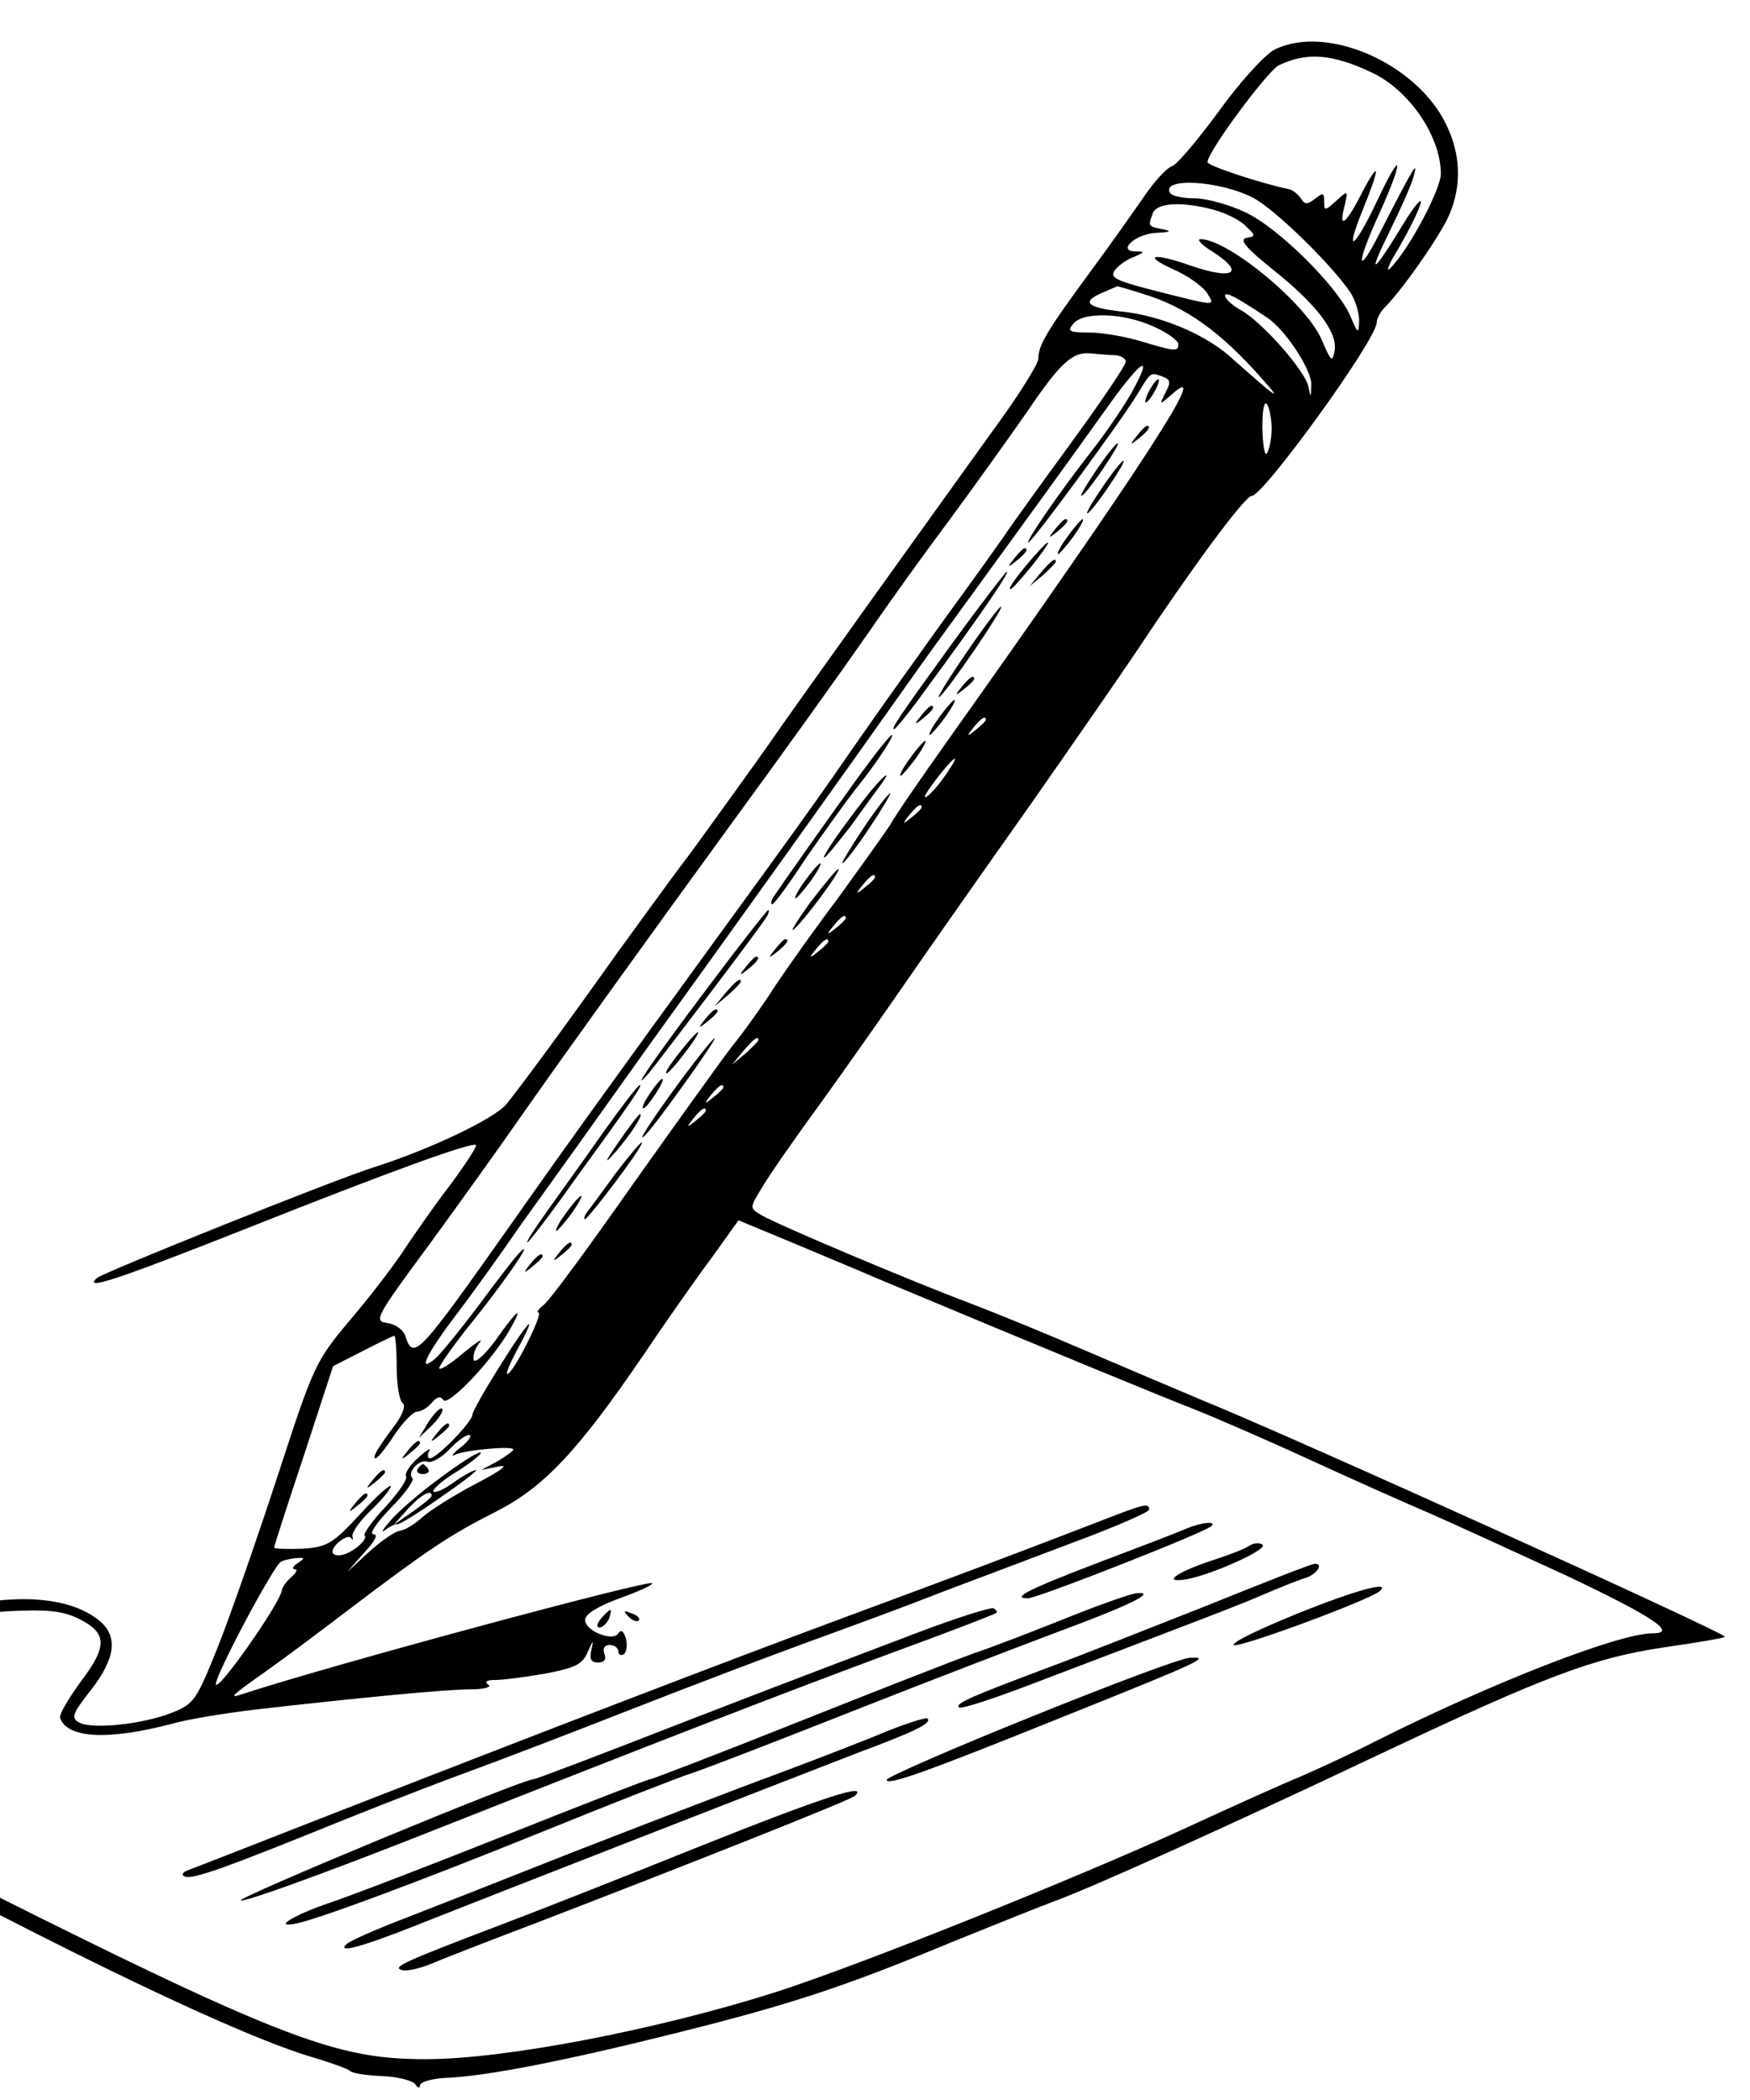 <?xml version="1.0" standalone="no"?>
<!DOCTYPE svg PUBLIC "-//W3C//DTD SVG 20010904//EN"
 "http://www.w3.org/TR/2001/REC-SVG-20010904/DTD/svg10.dtd">
<svg version="1.0" xmlns="http://www.w3.org/2000/svg" viewBox="150 60 300 360"
 preserveAspectRatio="xMidYMid meet">

<g transform="translate(0,500) scale(0.1,-0.1)"
fill="currentColor" stroke="none">
<path d="M3685 4315 c-17 -9 -59 -55 -95 -105 -36 -49 -72 -92 -81 -95 -9 -3
-29 -25 -45 -48 -16 -23 -58 -83 -95 -133 -75 -102 -89 -126 -89 -149 0 -8
-30 -57 -67 -108 -128 -178 -347 -483 -398 -557 -29 -41 -88 -123 -131 -182
-44 -58 -99 -135 -124 -169 -98 -138 -170 -235 -192 -262 -21 -25 -130 -77
-227 -108 -67 -21 -466 -181 -475 -190 -24 -22 34 -3 249 82 259 103 395 152
401 146 2 -2 -18 -33 -44 -68 -27 -35 -60 -83 -75 -105 -14 -23 -55 -77 -91
-120 -66 -78 -67 -81 -130 -274 -35 -107 -81 -239 -102 -292 -37 -92 -41 -99
-79 -114 -50 -20 -137 -29 -159 -17 -15 8 -12 15 20 56 42 54 47 92 14 119
-47 38 -131 47 -235 24 -66 -14 -224 -78 -268 -109 -53 -37 -18 -29 75 16 131
63 181 79 274 85 63 3 89 1 117 -12 51 -25 52 -47 6 -108 -21 -29 -38 -57 -36
-63 12 -35 82 -39 192 -10 28 8 91 18 140 24 183 21 331 35 372 35 23 0 37 4
30 8 -7 5 -3 8 12 8 13 0 52 5 86 11 52 10 64 16 73 38 9 20 10 21 6 4 -4 -17
-1 -23 11 -23 11 0 15 5 11 15 -3 9 0 15 9 15 8 0 15 -5 15 -11 0 -5 4 -8 9
-5 5 3 7 15 4 27 -4 13 -8 16 -13 9 -9 -15 -57 4 -57 23 0 10 23 24 59 37 33
12 58 23 56 26 -7 6 -557 -142 -705 -191 -22 -7 -15 -1 43 40 31 22 94 69 141
105 136 103 173 128 252 168 83 42 141 103 256 272 35 52 86 125 113 161 l48
67 94 -39 c52 -22 115 -48 140 -59 296 -124 496 -206 545 -225 33 -13 121 -51
195 -85 74 -34 168 -76 208 -93 41 -18 146 -66 235 -107 150 -71 194 -100 150
-100 -59 0 -280 -87 -475 -185 -37 -19 -93 -45 -125 -59 -32 -13 -123 -54
-203 -91 -188 -86 -554 -233 -700 -280 -201 -64 -463 -115 -600 -115 -169 0
-261 38 -1012 419 -304 155 -560 280 -568 278 -15 -3 256 -149 381 -206 35
-16 118 -58 184 -94 409 -220 700 -359 825 -395 30 -9 57 -19 60 -22 3 -4 27
-8 55 -9 27 -1 53 -8 57 -14 4 -7 8 -7 8 -2 0 6 21 12 46 13 68 3 198 28 394
77 196 49 287 79 470 155 69 28 149 60 178 71 66 24 296 128 562 254 280 132
362 163 483 181 56 8 103 16 104 18 5 5 -746 345 -897 406 -52 22 -142 60
-200 85 -58 25 -145 61 -195 80 -106 40 -331 135 -360 152 -20 12 -20 12 0 45
10 18 55 83 99 143 44 61 110 155 148 210 38 55 134 192 214 305 79 113 160
230 180 260 94 142 188 270 200 270 20 0 214 268 214 297 0 6 6 18 13 25 32
32 98 127 112 161 21 50 19 103 -6 154 -51 105 -205 172 -294 128z m168 -40
c63 -30 117 -109 117 -173 0 -27 -56 -132 -87 -162 -8 -8 -2 8 15 35 16 28 33
61 37 75 4 14 -10 -2 -30 -35 -53 -87 -62 -91 -22 -10 19 39 38 81 41 95 7 26
-1 13 -58 -98 -41 -81 -42 -56 -1 33 43 95 39 113 -4 21 -40 -84 -57 -95 -25
-16 31 76 30 89 -2 28 -27 -53 -40 -62 -29 -21 6 27 6 27 -14 9 -20 -18 -21
-18 -21 -1 0 15 -2 15 -16 4 -13 -10 -17 -10 -24 1 -5 7 -14 15 -22 16 -51 11
-138 40 -138 46 0 18 102 155 122 166 48 23 92 20 161 -13z m-205 -214 c37
-19 134 -114 166 -161 9 -13 16 -36 16 -50 -1 -23 -2 -23 -15 8 -22 51 -124
152 -180 178 -27 13 -67 24 -87 24 -20 0 -39 4 -42 9 -17 27 84 22 142 -8z
m-66 -21 c21 -6 45 -18 54 -28 17 -16 17 -17 0 -20 -12 -3 1 -18 46 -54 75
-60 111 -107 106 -139 -4 -21 -6 -19 -22 18 -26 62 -161 173 -208 173 -7 0 2
-10 20 -21 58 -37 37 -50 -38 -24 -62 22 -83 18 -30 -6 25 -11 51 -29 59 -41
15 -24 19 -24 -102 7 -57 15 -65 20 -55 33 7 8 21 18 33 22 18 8 18 9 1 9 -32
1 2 31 38 32 23 1 25 3 9 6 -25 5 -25 5 -17 27 7 19 51 21 106 6z m-122 -144
c73 -22 133 -65 205 -147 24 -27 25 -30 5 -14 -13 11 -38 33 -55 48 -44 42
-123 76 -193 83 -61 7 -70 17 -28 34 11 5 21 9 21 9 0 1 20 -5 45 -13z m213
-41 c32 -22 76 -90 75 -115 -1 -23 -1 -23 -5 -3 -5 27 -81 113 -117 132 -14 8
-26 19 -26 24 0 8 19 -2 73 -38z m-195 -15 c23 -10 42 -24 42 -30 0 -13 -5
-13 -64 5 -27 8 -67 15 -89 15 -34 0 -38 2 -27 15 17 21 86 19 138 -5z m-65
-49 c9 -1 17 -6 17 -11 0 -6 -42 -68 -93 -138 -51 -70 -104 -143 -117 -163
-14 -20 -59 -83 -100 -139 -41 -57 -106 -148 -145 -204 -76 -110 -107 -153
-265 -370 -114 -157 -229 -315 -330 -459 -163 -231 -171 -240 -185 -198 -3 11
-17 21 -31 23 -24 3 -20 10 73 136 54 74 127 176 163 228 65 93 230 322 348
484 103 141 189 261 244 340 28 41 88 125 133 185 45 61 105 145 135 188 59
87 79 105 112 101 13 -1 31 -3 41 -3z m27 -64 c-13 -23 -44 -69 -70 -102 -54
-69 -113 -155 -107 -155 6 0 158 207 186 253 25 41 23 39 45 31 13 -5 13 -10
4 -27 -11 -22 -11 -22 11 -3 70 63 -46 -117 -384 -593 -44 -62 -89 -127 -99
-145 -11 -17 -50 -71 -86 -121 -37 -49 -87 -119 -111 -155 -23 -36 -57 -83
-75 -105 -17 -22 -93 -128 -169 -235 -75 -107 -144 -201 -153 -207 -9 -7 -13
-13 -9 -13 9 0 -39 -97 -52 -105 -6 -3 2 15 15 40 14 25 23 45 21 45 -7 0 -97
-144 -97 -155 0 -12 -61 -75 -73 -75 -4 0 -5 6 -1 13 4 6 -5 1 -19 -12 -15
-13 -24 -28 -21 -32 3 -5 -13 -28 -35 -52 -23 -24 -38 -46 -36 -49 7 -7 -23
-32 -41 -34 -8 -1 -14 1 -14 6 0 12 28 32 32 23 3 -4 4 -3 2 3 -1 7 13 27 32
45 19 18 34 37 34 41 0 5 -24 -16 -52 -47 -48 -52 -57 -57 -100 -60 -27 -1
-48 0 -48 2 0 3 23 74 51 158 l50 153 51 26 c27 14 52 26 54 26 2 0 4 -24 4
-54 0 -30 5 -58 10 -61 6 -4 1 -19 -13 -38 -30 -40 -40 -57 -33 -57 3 0 18 18
32 40 15 22 32 40 39 40 7 0 18 7 25 15 9 11 15 12 20 5 8 -12 83 67 113 119
26 45 15 38 -23 -16 -19 -26 -36 -41 -38 -34 -2 6 2 19 10 29 7 9 -4 2 -26
-16 -21 -18 -40 -31 -43 -28 -2 2 22 37 55 78 55 68 108 145 85 123 -6 -5 -38
-46 -71 -91 -34 -45 -68 -87 -77 -94 -30 -25 -14 9 37 76 29 38 79 108 112
156 34 47 132 184 218 305 148 205 353 492 449 628 23 33 69 96 101 140 67 92
165 227 240 332 56 78 76 89 38 20z m240 -62 c0 -16 -4 -35 -8 -42 -4 -6 -7
13 -8 43 0 30 3 48 8 41 4 -6 8 -25 8 -42z m-490 -499 c0 -2 -8 -10 -17 -17
-16 -13 -17 -12 -4 4 13 16 21 21 21 13z m-70 -96 c-11 -16 -26 -33 -32 -36
-7 -4 1 9 16 29 34 44 46 50 16 7z m-40 -54 c0 -2 -8 -10 -17 -17 -16 -13 -17
-12 -4 4 13 16 21 21 21 13z m-80 -120 c0 -2 -8 -10 -17 -17 -16 -13 -17 -12
-4 4 13 16 21 21 21 13z m-50 -70 c0 -2 -8 -10 -17 -17 -16 -13 -17 -12 -4 4
13 16 21 21 21 13z m-30 -40 c0 -2 -8 -10 -17 -17 -16 -13 -17 -12 -4 4 13 16
21 21 21 13z m-120 -169 c0 -2 -10 -12 -22 -23 l-23 -19 19 23 c18 21 26 27
26 19z m-60 -81 c0 -2 -8 -10 -17 -17 -16 -13 -17 -12 -4 4 13 16 21 21 21 13z
m-30 -40 c0 -2 -8 -10 -17 -17 -16 -13 -17 -12 -4 4 13 16 21 21 21 13z m-420
-577 c-14 -11 -18 -17 -10 -13 15 8 100 16 100 9 0 -2 -12 -11 -27 -20 l-28
-15 30 6 c19 4 4 -7 -40 -30 -38 -20 -79 -46 -91 -57 -12 -11 -29 -22 -38 -23
-9 -1 -33 -18 -54 -37 l-37 -34 29 33 c19 20 25 32 16 32 -8 0 6 20 30 45 24
24 41 48 37 51 -10 10 12 34 27 28 6 -2 23 7 36 21 13 14 28 25 34 25 6 0 0
-10 -14 -21z m-280 -199 c-8 -5 -10 -10 -5 -10 6 0 3 -6 -5 -13 -8 -7 -16 -17
-17 -24 -5 -25 -112 -177 -113 -160 0 17 100 205 112 210 7 3 20 6 28 6 13 1
13 0 0 -9z"/>
<path d="M3470 3730 c-6 -11 -8 -20 -6 -20 3 0 10 9 16 20 6 11 8 20 6 20 -3
0 -10 -9 -16 -20z"/>
<path d="M3449 3653 c-13 -16 -12 -17 4 -4 16 13 21 21 13 21 -2 0 -10 -8 -17
-17z"/>
<path d="M3380 3595 c-17 -25 -29 -45 -26 -45 3 0 19 20 36 45 17 25 29 45 26
45 -3 0 -19 -20 -36 -45z"/>
<path d="M3390 3565 c-17 -25 -29 -45 -26 -45 3 0 19 20 36 45 17 25 29 45 26
45 -3 0 -19 -20 -36 -45z"/>
<path d="M3309 3493 c-13 -16 -12 -17 4 -4 16 13 21 21 13 21 -2 0 -10 -8 -17
-17z"/>
<path d="M3330 3480 c-12 -16 -19 -30 -16 -30 2 0 14 14 26 30 12 17 19 30 16
30 -2 0 -14 -13 -26 -30z"/>
<path d="M3274 3448 c-30 -34 -47 -58 -42 -58 3 0 19 18 37 40 34 43 38 55 5
18z"/>
<path d="M3239 3443 c-13 -16 -12 -17 4 -4 16 13 21 21 13 21 -2 0 -10 -8 -17
-17z"/>
<path d="M3284 3418 l-19 -23 23 19 c12 11 22 21 22 23 0 8 -8 2 -26 -19z"/>
<path d="M3133 3298 c-95 -131 -106 -148 -100 -148 2 0 27 30 54 68 87 118
145 202 139 202 -2 0 -44 -55 -93 -122z"/>
<path d="M3156 3280 c-31 -45 -51 -78 -46 -75 12 7 113 155 106 155 -3 0 -30
-36 -60 -80z"/>
<path d="M3149 3223 c-13 -16 -12 -17 4 -4 9 7 17 15 17 17 0 8 -8 3 -21 -13z"/>
<path d="M3110 3170 c-12 -16 -19 -30 -16 -30 2 0 14 14 26 30 12 17 19 30 16
30 -2 0 -14 -13 -26 -30z"/>
<path d="M3079 3173 c-13 -16 -12 -17 4 -4 16 13 21 21 13 21 -2 0 -10 -8 -17
-17z"/>
<path d="M2975 3073 c-48 -66 -136 -191 -150 -212 -3 -6 -4 -11 -1 -11 3 0 29
35 57 78 29 42 67 95 84 117 36 44 69 95 64 95 -3 0 -27 -30 -54 -67z"/>
<path d="M3060 3100 c-12 -16 -19 -30 -16 -30 2 0 14 14 26 30 12 17 19 30 16
30 -2 0 -14 -13 -26 -30z"/>
<path d="M2984 3033 c-42 -54 -76 -103 -71 -103 3 0 22 24 44 52 21 29 44 61
51 70 25 34 5 18 -24 -19z"/>
<path d="M2980 2980 c-22 -33 -38 -60 -36 -60 3 0 24 27 46 60 22 33 38 60 36
60 -3 0 -24 -27 -46 -60z"/>
<path d="M2880 2890 c-12 -16 -19 -30 -16 -30 2 0 14 14 26 30 12 17 19 30 16
30 -2 0 -14 -13 -26 -30z"/>
<path d="M2889 2853 c-23 -32 -36 -53 -28 -46 17 14 83 103 76 103 -3 0 -24
-26 -48 -57z"/>
<path d="M2714 2708 c-92 -122 -138 -189 -102 -148 18 22 193 252 202 268 4 6
5 12 3 12 -2 0 -49 -60 -103 -132z"/>
<path d="M2829 2773 c-13 -16 -12 -17 4 -4 16 13 21 21 13 21 -2 0 -10 -8 -17
-17z"/>
<path d="M2779 2743 c-13 -16 -12 -17 4 -4 16 13 21 21 13 21 -2 0 -10 -8 -17
-17z"/>
<path d="M2744 2698 l-19 -23 23 19 c12 11 22 21 22 23 0 8 -8 2 -26 -19z"/>
<path d="M2709 2653 c-13 -16 -12 -17 4 -4 9 7 17 15 17 17 0 8 -8 3 -21 -13z"/>
<path d="M2679 2613 c-29 -35 -41 -53 -36 -53 2 0 17 16 31 35 28 36 31 49 5
18z"/>
<path d="M2667 2548 c-55 -75 -78 -112 -60 -93 18 18 123 165 118 165 -3 0
-29 -33 -58 -72z"/>
<path d="M2623 2538 c-15 -20 -25 -38 -20 -38 3 0 12 11 21 25 17 26 16 35 -1
13z"/>
<path d="M2537 2463 c-30 -43 -74 -104 -96 -135 -23 -32 -40 -58 -37 -58 2 0
38 46 78 103 101 139 120 167 115 167 -3 0 -30 -35 -60 -77z"/>
<path d="M2561 2443 c-25 -36 -26 -41 -6 -18 26 30 49 65 42 65 -2 0 -18 -21
-36 -47z"/>
<path d="M2555 2388 c-21 -29 -43 -59 -48 -65 -5 -7 -7 -13 -4 -13 4 0 68 83
90 117 20 32 -2 8 -38 -39z"/>
<path d="M2470 2320 c-12 -16 -19 -30 -16 -30 2 0 14 14 26 30 12 17 19 30 16
30 -2 0 -14 -13 -26 -30z"/>
<path d="M2459 2253 c-13 -16 -12 -17 4 -4 9 7 17 15 17 17 0 8 -8 3 -21 -13z"/>
<path d="M2409 2233 c-13 -16 -12 -17 4 -4 9 7 17 15 17 17 0 8 -8 3 -21 -13z"/>
<path d="M2235 1963 l-17 -28 23 22 c12 12 20 25 17 28 -3 3 -13 -7 -23 -22z"/>
<path d="M2249 1943 c-13 -16 -12 -17 4 -4 9 7 17 15 17 17 0 8 -8 3 -21 -13z"/>
<path d="M2199 1913 c-13 -16 -12 -17 4 -4 9 7 17 15 17 17 0 8 -8 3 -21 -13z"/>
<path d="M2139 1863 c-13 -16 -12 -17 4 -4 9 7 17 15 17 17 0 8 -8 3 -21 -13z"/>
<path d="M2109 1823 c-13 -16 -12 -17 4 -4 9 7 17 15 17 17 0 8 -8 3 -21 -13z"/>
<path d="M2254 1866 c-33 -24 -70 -56 -84 -72 -14 -16 -18 -23 -10 -17 8 6 18
11 21 10 3 -1 36 19 74 46 38 26 65 47 61 47 -4 0 -21 -9 -38 -21 -16 -12 -32
-19 -35 -16 -3 3 16 20 43 36 26 17 43 31 37 31 -6 0 -37 -20 -69 -44z m-14
-30 c0 -3 -15 -15 -32 -27 l-33 -23 24 27 c22 24 41 35 41 23z"/>
<path d="M2216 1882 c-3 -5 1 -9 9 -9 8 0 12 4 9 9 -3 4 -7 8 -9 8 -2 0 -6 -4
-9 -8z"/>
<path d="M3390 1794 c-166 -64 -230 -88 -435 -164 -208 -77 -510 -193 -925
-355 -102 -40 -194 -76 -205 -80 -12 -4 -15 -9 -8 -12 14 -5 65 13 277 99 82
33 179 70 215 83 36 13 154 58 261 100 107 42 249 96 315 120 66 24 167 61
225 84 58 22 162 61 233 88 70 26 127 51 127 55 0 12 -8 10 -80 -18z"/>
<path d="M3535 1780 c-11 -5 -76 -30 -145 -56 -126 -48 -158 -64 -128 -64 16
0 304 113 315 124 9 9 -18 6 -42 -4z"/>
<path d="M3640 1749 c-8 -5 -37 -16 -65 -25 -60 -20 -85 -39 -39 -31 45 9 140
52 128 59 -5 4 -16 3 -24 -3z"/>
<path d="M3565 1646 c-99 -39 -220 -87 -269 -105 -130 -49 -159 -61 -152 -68
3 -4 68 18 143 47 76 29 179 68 228 87 50 19 115 44 145 57 30 13 65 27 78 31
20 6 32 26 15 24 -5 0 -89 -33 -188 -73z"/>
<path d="M3722 1633 c-61 -25 -110 -48 -107 -53 5 -7 236 78 251 93 18 17 -40
2 -144 -40z"/>
<path d="M3335 1629 c-55 -22 -129 -51 -165 -63 -36 -13 -174 -67 -307 -120
-133 -53 -245 -96 -248 -96 -4 0 -115 -43 -248 -96 -133 -53 -269 -105 -302
-116 -62 -21 -101 -45 -55 -35 43 10 208 71 425 159 116 47 228 91 250 98 22
7 146 55 275 106 129 51 291 113 360 139 119 44 162 66 130 64 -8 0 -60 -18
-115 -40z"/>
<path d="M3075 1602 c-66 -25 -240 -91 -387 -148 -146 -57 -269 -104 -273
-104 -20 0 -516 -206 -502 -208 9 -2 141 46 294 106 463 183 640 251 823 319
96 35 176 66 178 68 2 2 0 5 -5 8 -4 2 -62 -16 -128 -41z"/>
<path d="M2530 1625 c-7 -9 -8 -15 -2 -15 5 0 12 7 16 15 3 8 4 15 2 15 -2 0
-9 -7 -16 -15z"/>
<path d="M2577 1629 c7 -7 15 -10 18 -7 3 3 -2 9 -12 12 -14 6 -15 5 -6 -5z"/>
<path d="M3268 1457 c-137 -55 -248 -104 -248 -108 0 -11 67 13 310 111 232
93 246 100 210 98 -14 0 -136 -46 -272 -101z"/>
<path d="M3025 1434 c-33 -14 -118 -47 -190 -74 -71 -26 -229 -87 -350 -134
-121 -48 -256 -101 -300 -118 -44 -17 -84 -35 -90 -40 -20 -18 24 -6 120 32
128 51 631 247 755 295 102 38 127 51 120 59 -3 2 -32 -7 -65 -20z"/>
<path d="M2700 1235 c-129 -52 -284 -113 -345 -136 -163 -62 -182 -71 -167
-76 8 -3 30 2 50 10 21 9 98 39 172 67 273 105 545 213 555 221 26 24 -52 -1
-265 -86z"/>
</g>
</svg>
